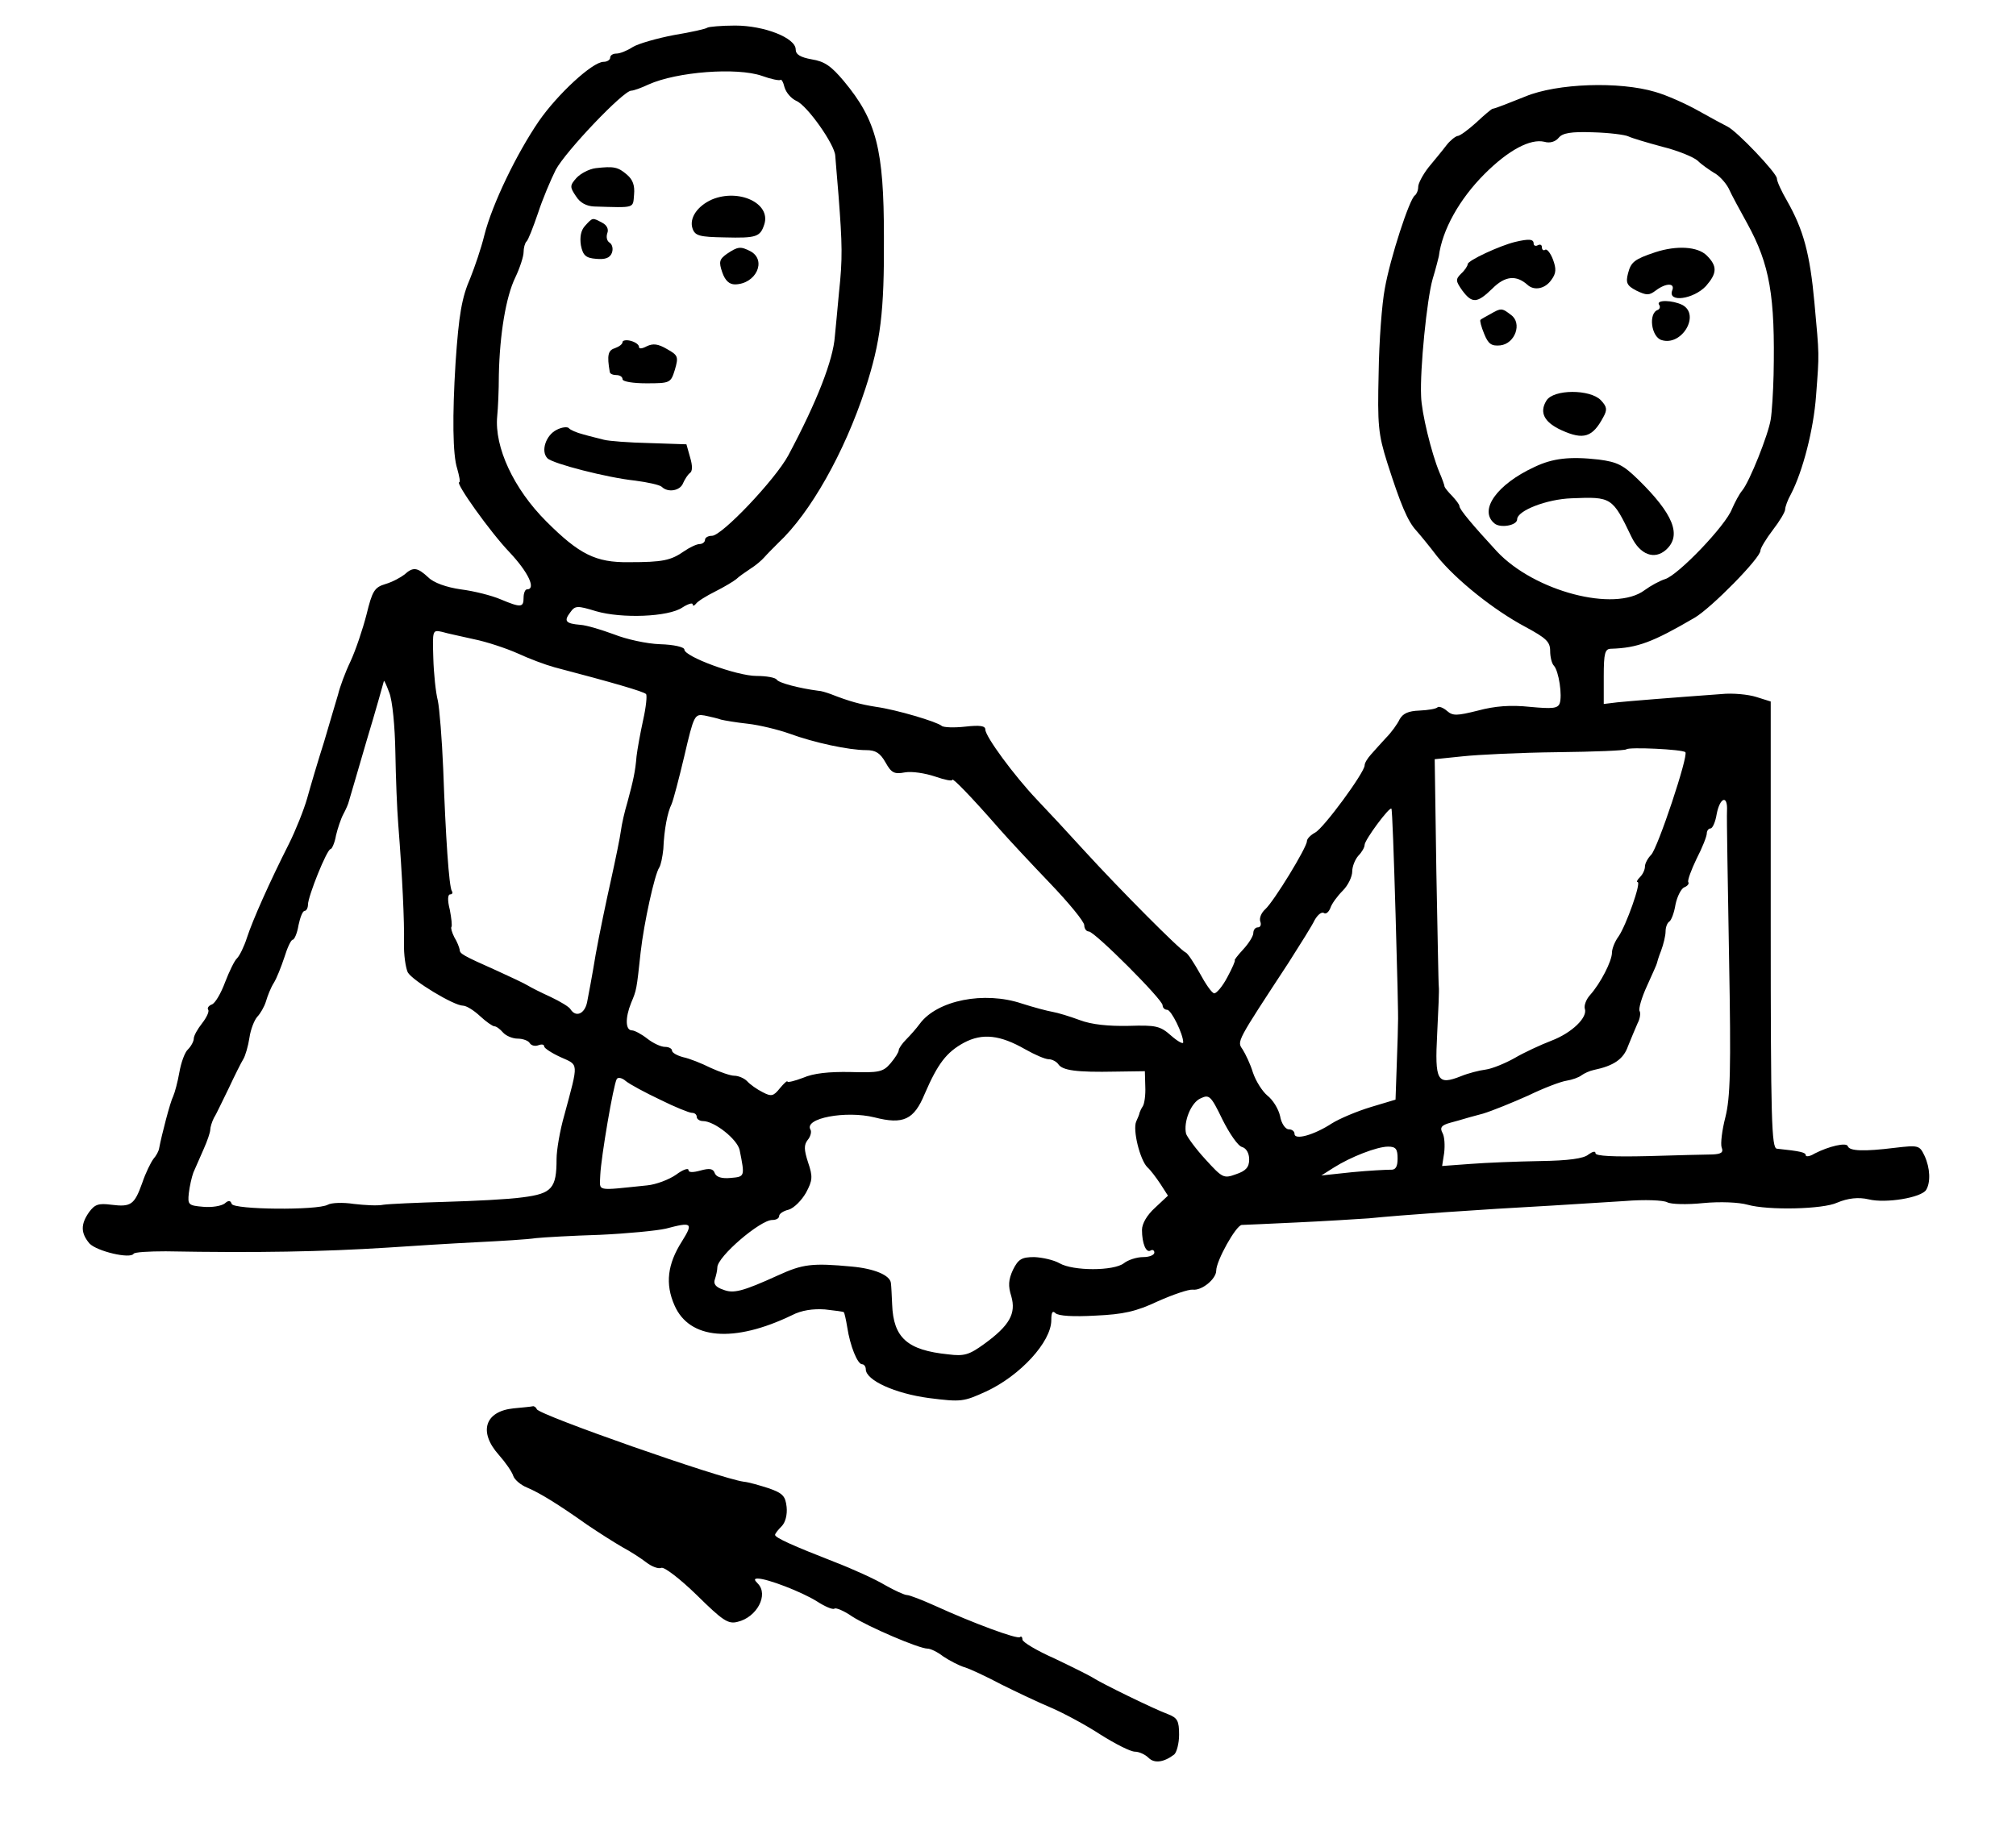 <?xml version="1.0" standalone="no"?>
<!DOCTYPE svg PUBLIC "-//W3C//DTD SVG 20010904//EN"
 "http://www.w3.org/TR/2001/REC-SVG-20010904/DTD/svg10.dtd">
<svg version="1.0" xmlns="http://www.w3.org/2000/svg"
 width="489pt" height="443pt" viewBox="0 0 489 443"
 preserveAspectRatio="xMidYMid meet">
<g transform="translate(0,443) scale(0.1,-0.1)"
fill="#000000" stroke="none">
<path d="M1716 4363 c-3 -3 -39 -11 -81 -18 -42 -8 -87 -21 -100 -29 -14 -9
-31 -16 -40 -16 -8 0 -15 -4 -15 -10 0 -5 -7 -10 -16 -10 -27 0 -112 -79 -157
-144 -54 -79 -113 -201 -132 -276 -8 -33 -24 -79 -34 -104 -21 -48 -28 -89
-36 -206 -8 -129 -7 -224 4 -257 5 -18 8 -33 5 -33 -11 0 75 -121 122 -170 46
-49 65 -90 42 -90 -4 0 -8 -9 -8 -20 0 -24 -6 -25 -56 -4 -21 9 -64 20 -96 24
-35 5 -66 16 -79 29 -27 25 -37 26 -58 7 -9 -7 -29 -18 -46 -23 -27 -8 -32
-17 -46 -74 -9 -35 -26 -86 -39 -114 -13 -27 -26 -63 -30 -80 -5 -16 -20 -68
-34 -115 -15 -47 -33 -108 -41 -137 -8 -28 -28 -78 -44 -110 -47 -93 -88 -185
-102 -228 -7 -22 -18 -44 -24 -50 -6 -5 -19 -32 -29 -58 -10 -27 -24 -51 -32
-54 -8 -3 -12 -9 -9 -13 3 -4 -4 -19 -15 -33 -11 -14 -20 -30 -20 -37 0 -6 -6
-18 -14 -26 -8 -7 -17 -33 -21 -56 -4 -23 -11 -49 -15 -58 -7 -13 -28 -94 -34
-126 -1 -7 -7 -18 -14 -26 -6 -8 -19 -34 -27 -58 -19 -53 -27 -59 -75 -53 -31
4 -40 1 -54 -18 -21 -30 -20 -51 1 -76 18 -19 99 -38 107 -25 2 4 37 6 78 6
224 -4 380 -1 538 9 58 4 155 10 215 13 61 3 126 7 145 10 19 2 89 6 155 8 66
3 138 10 160 15 64 17 67 14 39 -31 -35 -55 -41 -103 -18 -155 36 -83 144 -92
285 -24 23 12 51 16 80 14 24 -3 45 -5 46 -7 1 -1 5 -17 8 -36 7 -46 25 -90
36 -90 5 0 9 -6 9 -12 0 -27 71 -59 153 -70 79 -10 84 -9 139 16 82 38 158
120 158 173 0 19 3 24 10 17 7 -7 44 -9 97 -6 68 3 99 10 152 35 36 16 74 29
84 28 22 -3 57 26 57 46 0 24 48 110 62 111 7 0 67 3 133 6 66 3 145 8 175 10
79 8 262 21 445 31 50 3 129 8 176 11 48 4 94 2 103 -3 9 -5 48 -6 87 -2 41 4
87 2 108 -4 50 -14 183 -11 217 5 26 11 52 14 77 8 41 -10 127 4 139 23 11 18
10 53 -4 83 -12 25 -14 26 -73 19 -73 -9 -109 -8 -113 4 -3 10 -46 0 -81 -18
-11 -7 -21 -8 -21 -4 0 7 -13 10 -70 16 -13 1 -15 69 -15 543 l0 542 -35 11
c-19 6 -57 10 -85 7 -124 -9 -223 -17 -252 -20 l-33 -4 0 67 c0 57 3 67 18 67
64 2 101 16 202 75 40 23 160 145 160 163 0 6 14 29 30 50 17 22 30 44 30 50
0 6 6 23 14 37 29 56 55 157 61 239 8 106 8 94 -4 226 -11 120 -27 177 -66
246 -14 24 -25 48 -25 55 0 13 -97 115 -120 126 -8 4 -40 21 -70 38 -30 17
-77 38 -105 46 -87 26 -238 21 -315 -11 -38 -15 -72 -29 -80 -30 -3 -1 -21
-16 -40 -34 -19 -17 -39 -32 -45 -32 -5 -1 -18 -11 -27 -23 -9 -12 -29 -36
-43 -53 -14 -18 -25 -39 -25 -47 0 -9 -4 -18 -8 -21 -13 -8 -60 -152 -73 -226
-7 -36 -14 -128 -15 -205 -3 -127 -1 -148 21 -218 32 -100 49 -141 70 -164 9
-10 32 -38 51 -63 46 -57 137 -130 214 -171 50 -27 60 -36 60 -58 0 -15 4 -31
9 -36 12 -13 21 -73 14 -92 -5 -12 -18 -13 -72 -8 -47 5 -85 2 -126 -9 -52
-13 -61 -13 -75 -1 -9 8 -20 12 -23 9 -4 -4 -23 -7 -44 -8 -27 -1 -40 -7 -48
-21 -5 -11 -20 -32 -33 -45 -13 -14 -29 -32 -37 -41 -8 -9 -15 -20 -15 -26 0
-17 -99 -152 -120 -163 -11 -6 -20 -15 -20 -21 0 -15 -80 -146 -101 -165 -10
-9 -15 -22 -12 -30 3 -8 0 -14 -6 -14 -6 0 -11 -6 -11 -14 0 -7 -11 -25 -25
-40 -13 -14 -22 -26 -20 -26 2 0 -6 -19 -18 -41 -12 -23 -27 -40 -32 -39 -6 1
-21 23 -35 49 -14 25 -29 48 -34 50 -13 5 -160 153 -245 246 -40 44 -92 100
-116 125 -55 58 -125 153 -125 170 0 9 -13 11 -49 7 -27 -3 -53 -2 -57 2 -12
10 -109 39 -159 46 -38 6 -64 13 -110 31 -11 4 -24 8 -30 8 -46 6 -96 19 -101
27 -3 5 -25 9 -49 9 -48 0 -175 47 -175 64 0 6 -25 12 -59 13 -32 1 -82 12
-112 24 -30 11 -66 22 -81 23 -36 3 -41 9 -25 30 12 17 17 17 63 3 62 -18 175
-14 209 9 14 9 25 12 25 8 0 -5 4 -4 8 1 4 6 25 19 47 30 22 11 45 25 51 30 6
6 22 17 34 25 13 8 28 21 34 28 6 7 22 23 34 35 77 72 160 218 211 374 37 114
46 185 45 368 0 213 -18 283 -97 378 -31 37 -47 48 -78 53 -28 5 -39 12 -39
24 0 28 -76 58 -147 58 -34 0 -64 -3 -67 -5z m132 -117 c22 -8 42 -12 45 -10
2 3 7 -5 10 -18 4 -13 16 -27 29 -33 26 -11 93 -106 94 -133 1 -9 4 -53 8 -97
9 -118 10 -152 1 -235 -4 -41 -8 -89 -10 -106 -4 -57 -43 -158 -113 -289 -32
-59 -161 -195 -185 -195 -9 0 -17 -4 -17 -10 0 -5 -6 -10 -13 -10 -7 0 -24 -8
-37 -17 -33 -23 -52 -27 -135 -27 -80 -1 -120 19 -200 99 -79 79 -126 180
-119 255 2 19 4 64 4 100 2 98 17 190 40 237 11 23 20 51 20 61 0 10 3 22 7
26 4 3 16 34 28 69 11 34 31 81 43 105 24 45 164 192 183 192 6 0 25 7 42 15
69 31 214 42 275 21z m2102 -147 c8 -4 45 -15 82 -25 37 -9 76 -25 86 -34 10
-10 28 -22 39 -29 12 -6 28 -23 36 -38 7 -16 28 -54 45 -85 55 -100 68 -176
64 -368 -1 -41 -4 -90 -7 -108 -6 -37 -51 -150 -69 -172 -7 -8 -18 -29 -25
-45 -15 -40 -130 -160 -162 -170 -13 -4 -35 -16 -50 -27 -72 -54 -267 -3 -358
94 -59 64 -91 102 -91 110 0 4 -8 14 -17 24 -10 10 -18 20 -19 23 0 3 -6 20
-13 36 -19 46 -43 144 -44 184 -3 65 14 235 28 284 8 26 14 51 15 55 8 64 50
139 111 200 58 58 111 86 145 78 13 -4 27 0 35 10 9 11 29 15 83 13 39 -1 78
-6 86 -10z m-2800 -1220 c30 -6 78 -22 105 -34 28 -13 68 -28 90 -34 141 -37
217 -59 222 -65 3 -3 0 -32 -7 -63 -7 -32 -14 -71 -16 -88 -3 -37 -8 -59 -22
-111 -7 -23 -14 -54 -16 -70 -2 -16 -13 -69 -24 -119 -11 -49 -28 -130 -37
-180 -8 -49 -18 -102 -21 -117 -6 -28 -27 -37 -40 -17 -3 6 -25 19 -48 30 -22
10 -48 23 -56 28 -8 5 -42 21 -75 36 -83 37 -90 41 -90 51 -1 5 -6 19 -13 30
-6 12 -9 23 -7 25 2 3 0 21 -4 42 -6 23 -5 37 1 37 5 0 7 4 4 8 -7 11 -15 131
-21 297 -3 72 -9 146 -13 165 -5 19 -10 66 -11 104 -2 67 -2 68 21 63 13 -4
48 -11 78 -18z m-191 -274 c1 -60 4 -139 7 -175 10 -127 15 -236 14 -287 -1
-29 4 -61 9 -72 11 -20 112 -81 134 -81 8 0 26 -11 41 -25 15 -14 31 -25 35
-25 5 0 14 -7 21 -15 7 -8 23 -15 36 -15 12 0 26 -5 29 -11 4 -6 13 -8 21 -5
8 3 14 2 14 -3 0 -4 18 -16 40 -26 44 -20 44 -10 9 -140 -11 -38 -19 -86 -19
-107 0 -71 -11 -84 -82 -93 -35 -5 -119 -9 -188 -11 -69 -2 -136 -5 -150 -7
-14 -3 -46 -1 -72 2 -26 4 -54 3 -63 -2 -25 -14 -228 -12 -233 2 -3 9 -8 9
-17 1 -8 -6 -31 -10 -52 -8 -36 3 -38 5 -35 33 2 17 7 39 11 50 5 11 16 36 25
57 9 20 16 41 16 47 0 6 4 19 9 29 6 9 21 42 36 72 14 30 30 62 35 70 5 8 12
32 15 52 3 21 12 43 19 51 7 7 17 24 21 37 4 14 12 34 19 45 7 11 18 39 26 63
7 23 16 42 20 42 4 0 11 16 14 35 4 19 10 35 15 35 4 0 8 7 8 15 0 20 46 135
55 135 3 0 10 15 13 33 4 17 12 41 18 52 6 11 12 25 13 30 2 6 21 72 43 147
23 76 41 141 42 145 0 5 6 -8 13 -27 8 -19 14 -84 15 -145z m790 79 c8 -2 37
-7 65 -10 27 -3 73 -14 101 -24 60 -22 144 -40 186 -40 23 0 34 -7 47 -30 14
-25 21 -29 47 -24 17 3 49 -2 73 -10 23 -8 42 -12 42 -8 0 6 45 -40 114 -119
21 -24 76 -83 122 -131 46 -48 84 -94 84 -103 0 -8 5 -15 11 -15 14 0 179
-165 179 -179 0 -6 5 -11 11 -11 10 0 39 -59 39 -79 0 -5 -13 2 -29 16 -27 24
-37 26 -103 24 -49 -1 -90 3 -119 14 -24 9 -54 18 -66 20 -12 2 -46 11 -74 20
-92 31 -206 8 -248 -49 -8 -11 -23 -28 -33 -38 -10 -10 -18 -22 -18 -26 0 -5
-9 -19 -20 -32 -18 -21 -28 -23 -97 -21 -52 1 -90 -3 -115 -14 -21 -8 -38 -12
-38 -9 0 3 -8 -4 -18 -16 -16 -20 -21 -21 -42 -10 -14 7 -31 19 -38 27 -7 7
-21 13 -31 13 -9 0 -35 9 -57 19 -22 11 -52 23 -67 26 -15 4 -27 11 -27 16 0
5 -8 9 -17 9 -10 0 -29 9 -43 20 -14 11 -31 20 -37 20 -16 0 -17 30 -2 67 13
31 13 30 23 123 8 71 34 189 45 205 4 6 8 26 10 45 2 48 10 89 20 109 4 9 18
62 31 117 23 99 25 102 49 98 14 -3 32 -7 40 -10z m2339 -79 c8 -8 -67 -233
-83 -249 -8 -8 -15 -21 -15 -28 0 -8 -5 -19 -12 -26 -7 -7 -9 -12 -6 -12 10 0
-28 -106 -46 -132 -9 -12 -16 -30 -16 -39 0 -21 -28 -75 -53 -103 -10 -11 -15
-26 -13 -33 8 -21 -31 -59 -81 -78 -26 -10 -67 -29 -89 -42 -23 -13 -55 -26
-70 -28 -16 -2 -43 -9 -60 -16 -58 -23 -64 -12 -58 103 3 57 5 108 4 113 -1 6
-3 132 -6 281 l-4 272 68 7 c37 4 140 9 229 10 90 1 165 4 168 7 6 6 136 0
143 -7z m101 -142 c-1 -16 2 -176 5 -357 5 -273 3 -339 -9 -387 -8 -31 -12
-64 -9 -73 5 -12 -1 -16 -22 -17 -16 0 -86 -2 -156 -4 -84 -2 -128 0 -128 7 0
6 -7 4 -17 -3 -11 -10 -49 -15 -117 -16 -56 -1 -132 -4 -170 -7 l-68 -5 5 32
c2 18 1 39 -4 48 -7 13 -3 19 19 25 15 4 29 8 32 9 3 1 24 7 47 13 23 7 72 27
110 44 37 18 79 34 93 36 13 2 30 8 36 13 7 5 20 11 30 13 48 10 72 26 83 58
7 18 18 43 23 55 6 11 8 25 5 30 -3 5 5 33 18 61 13 29 24 53 24 55 0 1 4 15
10 30 6 16 11 37 11 47 0 10 4 21 9 24 5 3 12 22 15 41 4 20 14 39 21 42 8 3
13 9 10 13 -2 4 7 29 20 56 14 27 25 55 25 62 0 6 4 12 9 12 5 0 12 16 15 35
8 41 27 47 25 8z m-804 -248 c4 -137 7 -257 6 -265 0 -8 -1 -54 -3 -102 l-3
-86 -60 -18 c-33 -10 -76 -28 -95 -40 -43 -28 -90 -41 -90 -25 0 6 -6 11 -14
11 -8 0 -18 14 -21 32 -4 18 -18 40 -31 50 -12 10 -28 35 -35 56 -6 20 -18 45
-25 56 -14 20 -15 17 112 211 28 44 57 90 63 103 7 12 16 20 22 17 5 -4 12 2
16 12 3 10 17 29 30 42 13 13 23 34 23 47 0 12 7 29 15 38 8 8 15 20 15 26 0
12 60 93 65 88 2 -2 6 -115 10 -253z m-898 -331 c23 -13 48 -24 57 -24 8 0 19
-6 23 -12 10 -15 43 -20 139 -18 l71 1 1 -37 c1 -20 -2 -42 -6 -48 -4 -6 -7
-13 -8 -16 0 -3 -4 -12 -8 -21 -9 -20 9 -93 27 -111 8 -7 22 -26 32 -41 l18
-28 -31 -29 c-20 -18 -32 -39 -32 -54 0 -33 10 -57 21 -50 5 3 9 0 9 -5 0 -6
-12 -11 -27 -11 -16 0 -37 -7 -47 -15 -25 -19 -123 -19 -156 0 -14 8 -41 14
-61 15 -31 0 -39 -5 -52 -31 -11 -24 -12 -39 -4 -64 12 -42 -4 -71 -66 -116
-36 -26 -48 -30 -87 -25 -99 10 -133 40 -136 121 -1 22 -2 45 -3 52 -2 19 -40
35 -95 40 -96 9 -119 6 -178 -21 -88 -40 -109 -45 -134 -35 -18 6 -24 14 -20
25 3 9 6 22 6 29 0 26 104 115 133 115 10 0 17 4 17 10 0 5 10 12 23 15 13 4
31 22 42 41 16 30 17 39 5 74 -10 31 -10 42 -1 54 7 8 10 20 7 25 -17 28 86
47 155 30 70 -18 96 -6 122 57 32 74 53 101 95 124 45 24 88 19 149 -16z
m-886 -122 c36 -18 71 -32 77 -32 7 0 12 -4 12 -10 0 -5 7 -10 15 -10 28 0 83
-44 89 -70 13 -65 13 -65 -22 -68 -21 -2 -34 2 -38 11 -4 12 -13 13 -35 7 -18
-5 -29 -5 -29 1 0 6 -14 1 -30 -11 -17 -12 -49 -24 -70 -26 -128 -13 -115 -16
-114 25 2 44 32 220 40 233 3 5 13 3 22 -5 10 -8 47 -28 83 -45z m1412 -115
c10 -3 17 -15 17 -30 0 -19 -8 -28 -32 -36 -30 -11 -33 -9 -74 36 -24 26 -44
54 -47 62 -7 29 12 76 35 86 21 10 25 7 53 -51 17 -34 38 -65 48 -67z m377
-28 c0 -20 -5 -28 -17 -27 -10 0 -52 -2 -93 -6 l-75 -8 30 19 c41 26 105 51
132 51 19 0 23 -6 23 -29z"/>
<path d="M1445 4022 c-16 -2 -37 -13 -47 -24 -16 -18 -16 -22 -1 -44 10 -16
25 -24 44 -25 101 -3 94 -5 97 29 2 22 -3 36 -17 48 -22 19 -32 21 -76 16z"/>
<path d="M1727 3946 c-36 -16 -56 -46 -47 -71 6 -17 17 -20 77 -21 78 -2 87 1
97 32 16 51 -62 87 -127 60z"/>
<path d="M1419 3882 c-10 -11 -13 -27 -10 -47 5 -25 12 -31 37 -33 22 -2 33 2
38 14 4 10 1 21 -5 25 -7 4 -9 14 -6 23 4 10 -1 20 -13 26 -23 12 -22 13 -41
-8z"/>
<path d="M1763 3814 c-18 -13 -20 -19 -11 -45 7 -20 17 -29 31 -29 51 1 77 58
38 80 -25 13 -31 12 -58 -6z"/>
<path d="M1510 3600 c0 -5 -8 -11 -19 -15 -16 -5 -19 -17 -12 -57 0 -5 8 -8
16 -8 8 0 15 -4 15 -10 0 -6 26 -10 58 -10 58 0 59 1 69 33 9 31 8 35 -19 50
-22 13 -34 14 -49 7 -11 -6 -19 -7 -19 -2 0 6 -9 12 -20 15 -11 3 -20 1 -20
-3z"/>
<path d="M1350 3387 c-26 -13 -39 -52 -22 -69 13 -13 145 -47 212 -54 30 -4
59 -10 65 -15 15 -15 45 -10 52 9 4 9 11 20 16 24 7 4 7 18 1 38 l-9 32 -90 3
c-49 1 -99 5 -110 8 -11 3 -33 8 -50 13 -16 4 -32 11 -35 15 -3 4 -17 3 -30
-4z"/>
<path d="M3675 3843 c-37 -9 -115 -45 -115 -54 0 -4 -7 -15 -16 -23 -14 -14
-13 -18 3 -41 24 -32 36 -31 73 5 31 31 58 33 85 9 16 -15 43 -10 58 12 12 16
12 27 4 49 -6 16 -15 27 -19 24 -4 -3 -8 0 -8 6 0 6 -4 8 -10 5 -5 -3 -10 -1
-10 4 0 11 -11 12 -45 4z"/>
<path d="M4015 3818 c-51 -17 -59 -24 -66 -51 -6 -23 -3 -30 20 -42 25 -12 31
-12 47 0 25 19 48 19 40 0 -11 -30 52 -21 82 11 27 31 28 48 2 74 -22 22 -73
25 -125 8z"/>
<path d="M4024 3691 c4 -5 2 -11 -3 -13 -23 -8 -16 -65 9 -73 49 -16 95 61 51
85 -24 12 -64 13 -57 1z"/>
<path d="M3615 3668 c-11 -6 -22 -12 -24 -14 -2 -2 2 -17 9 -34 10 -25 18 -30
39 -28 36 4 54 54 26 74 -22 17 -24 17 -50 2z"/>
<path d="M3751 3458 c-18 -29 -5 -53 37 -72 53 -24 75 -17 101 32 10 18 9 25
-6 41 -26 27 -115 27 -132 -1z"/>
<path d="M3722 3297 c-91 -42 -136 -105 -97 -137 14 -12 55 -5 55 10 0 21 72
49 132 51 97 4 99 3 145 -93 21 -44 56 -57 84 -32 39 35 18 87 -68 171 -36 35
-50 42 -95 48 -71 8 -112 3 -156 -18z"/>
<path d="M1246 1013 c-70 -7 -86 -57 -36 -113 16 -18 32 -41 35 -51 3 -9 18
-22 33 -28 31 -13 75 -40 147 -91 28 -19 66 -43 85 -54 19 -10 45 -27 58 -37
13 -10 29 -16 36 -13 7 3 46 -27 86 -66 63 -62 76 -71 99 -65 47 11 76 66 49
93 -9 9 -9 12 0 12 23 0 106 -32 143 -55 20 -13 39 -21 43 -18 3 3 23 -5 43
-19 39 -25 162 -78 183 -78 7 0 24 -8 38 -19 15 -10 38 -22 51 -26 14 -4 54
-23 90 -42 36 -18 91 -44 122 -57 30 -13 84 -42 119 -65 35 -22 72 -41 83 -41
10 0 25 -7 33 -15 14 -14 37 -11 62 8 6 5 12 27 12 48 0 34 -4 41 -27 50 -33
12 -162 75 -183 89 -8 5 -50 26 -92 46 -43 19 -78 40 -78 46 0 6 -3 9 -6 6 -6
-6 -114 34 -206 76 -31 14 -62 26 -68 26 -6 0 -30 11 -53 24 -23 14 -78 39
-122 56 -100 39 -145 59 -145 66 0 3 7 12 16 21 9 9 14 28 12 47 -3 26 -9 33
-43 45 -22 7 -49 15 -61 16 -58 8 -497 162 -502 176 -2 5 -7 8 -10 7 -4 -1
-25 -3 -46 -5z"/>
</g>
</svg>
